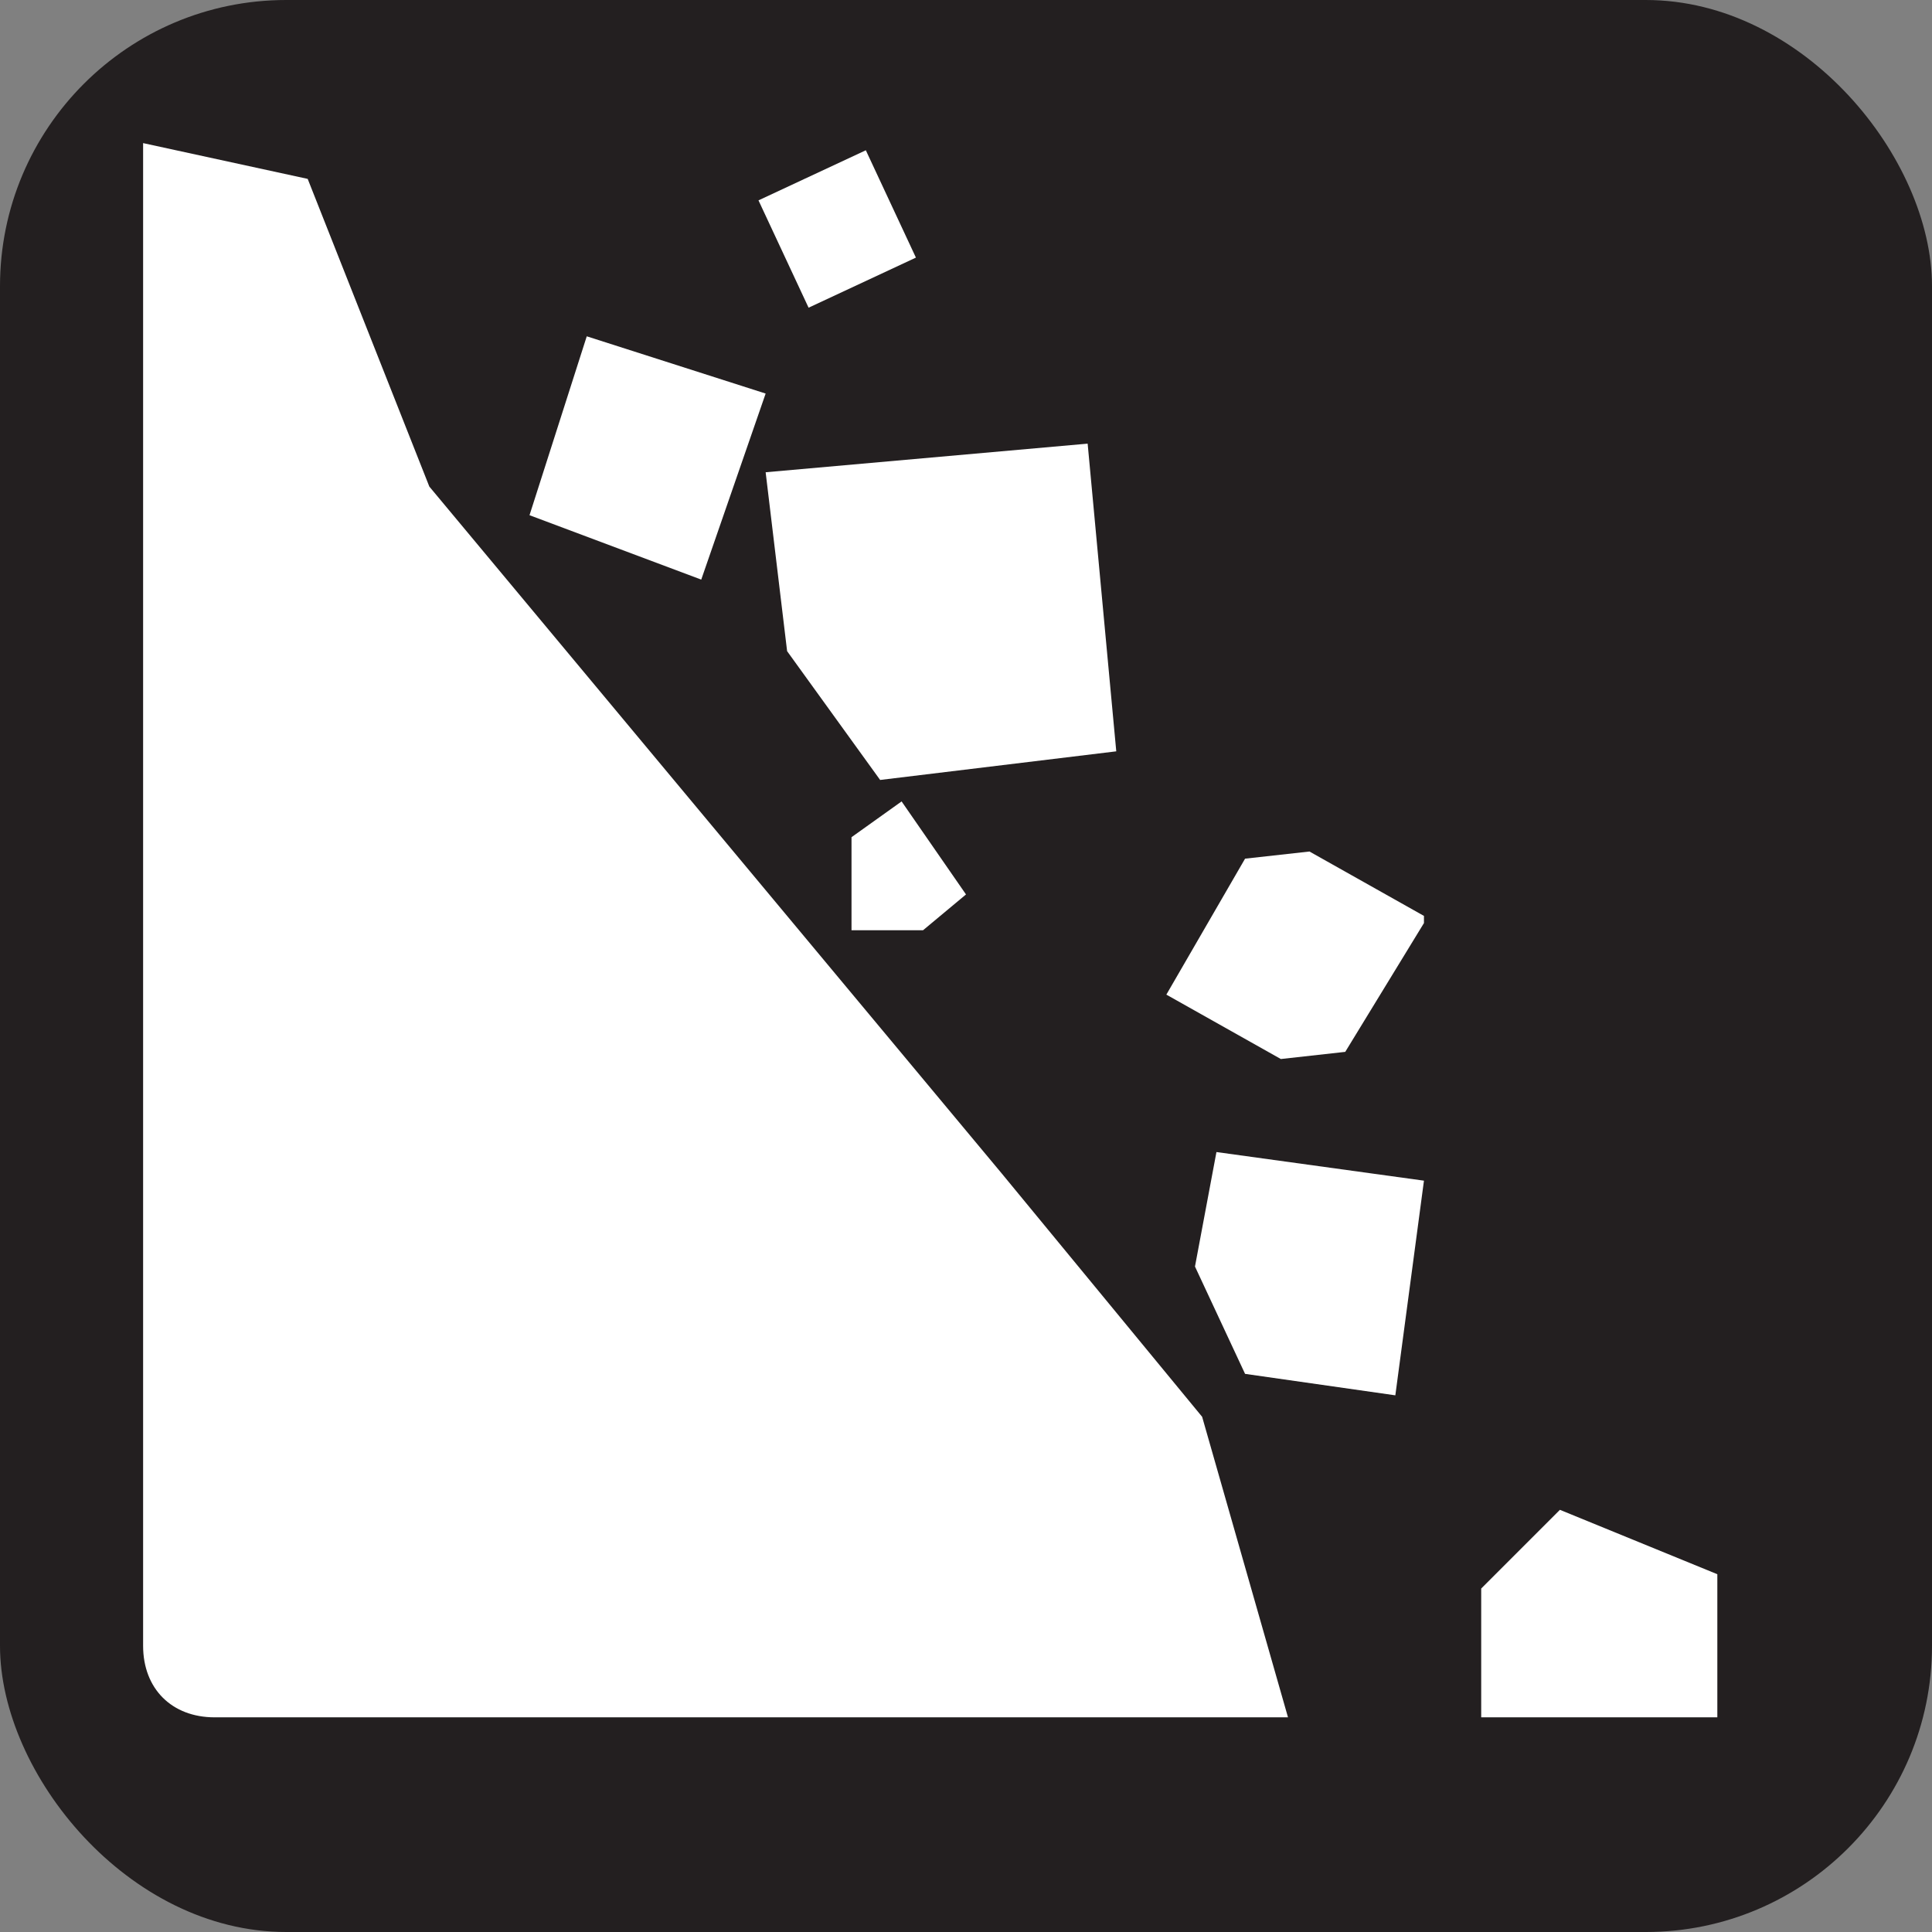 <svg xmlns="http://www.w3.org/2000/svg" viewBox="0 0 27 27" height="27" width="27"><rect x="0" y="0" width="27" height="27" fill="#808080" stroke="none"/><title>falling-rocks-white-22.svg</title><rect fill="none" x="0" y="0" width="27" height="27"></rect><rect x="0" y="0" width="27" height="27" rx="4" ry="4" fill="#231f20"></rect><path fill="#ffffff" transform="translate(2 2)" d="M9.3,2.3l1.5-0.7l-0.7-1.5L8.6,0.8L9.3,2.3z M5.4,5.2l0.8-2.5l2.5,0.8L7.8,6.1L5.4,5.2z M8.7,4.6l4.5-0.4
	l0.4,4.3l-3.3,0.4L9,7.1L8.7,4.6z M14.3,11.9l1.6,0.9l0.9-0.1l1.1-1.8v-0.1l-1.6-0.9L15.4,10L14.3,11.9L14.3,11.9z M15,14.1l2.9,0.4
	l-0.4,3l-2.1-0.3l-0.7-1.5L15,14.1z M12,14.4L4,4.8L2.3,0.5L0,0v21c0,0.6,0.4,1,1,1h15l-1.2-4.2L12,14.4 M10.9,11l0.6-0.5l-0.9-1.3
	L9.9,9.7V11H10.9z M22,22h-3.3v-1.8l1.1-1.1L22,20V22z"></path></svg>